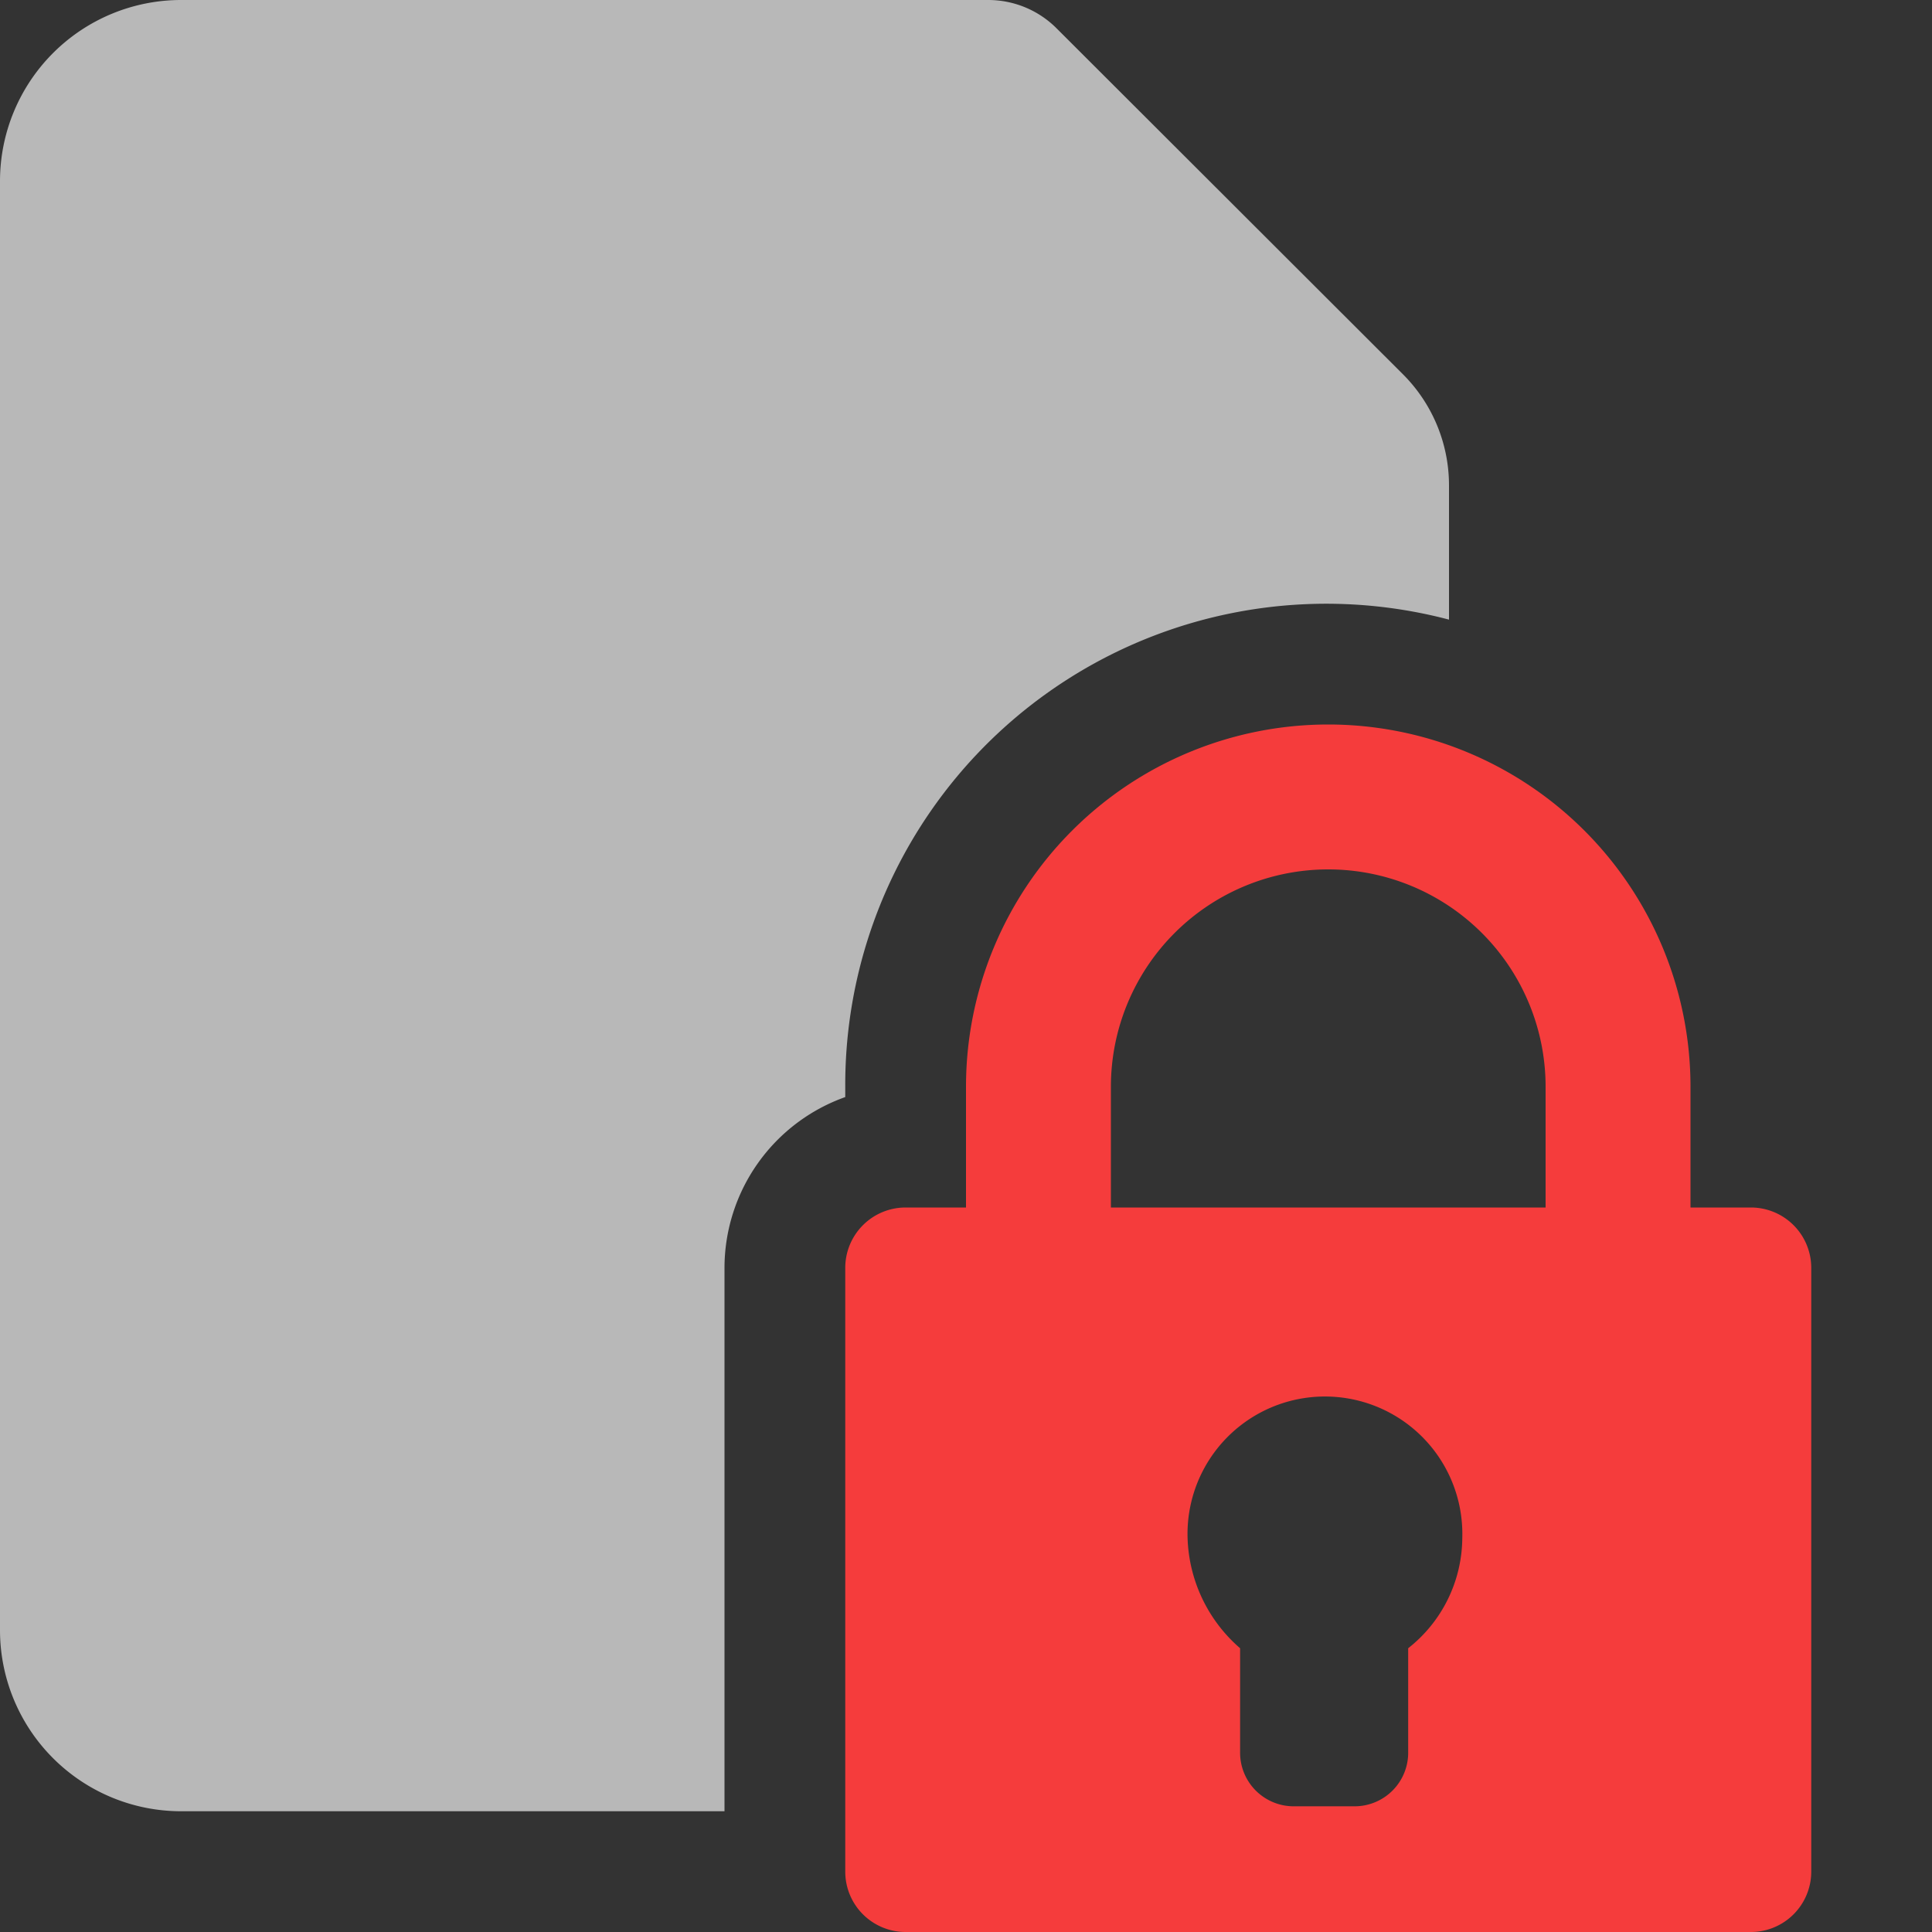 <svg xmlns="http://www.w3.org/2000/svg" data-name="S_ProjectOpenMeAndEditOther_16_N_D@2x" height="32" id="S_ProjectOpenMeAndEditOther_16_N_D_2x" viewBox="0 0 32 32" width="32">
  <rect x="0" y="0" width="32" height="32" fill="#333333" stroke="none"/>
  <defs>
    <style>
      .red {
        fill: #f53c3c;
      }

      .fill {
        fill: #fff;
        fill-rule: evenodd;
        opacity: 0.65;
      }

      
    </style>
  </defs>
  <path class="red" d="M29,20H28V18a6,6,0,0,0-12,0v2H15a1,1,0,0,0-1,1V31a1,1,0,0,0,1,1H29a1,1,0,0,0,1-1V21A1,1,0,0,0,29,20ZM18.4,18a3.6,3.6,0,0,1,7.2,0v2H18.4Zm4.924,9.3v1.718a.888.888,0,0,1-.875.9H21.415a.888.888,0,0,1-.875-.9V27.3a2.515,2.515,0,0,1-.87-1.826,2.276,2.276,0,1,1,4.55,0A2.34,2.34,0,0,1,23.324,27.3Z" />
  <path class="fill" d="M12,21a3.006,3.006,0,0,1,2-2.829V18a7.969,7.969,0,0,1,10-7.737V8.042A2.6,2.6,0,0,0,23.238,6.2L17.5.469A1.6,1.6,0,0,0,16.373,0H3A3,3,0,0,0,0,3V27a3,3,0,0,0,3,3h9Z" />
  </svg>